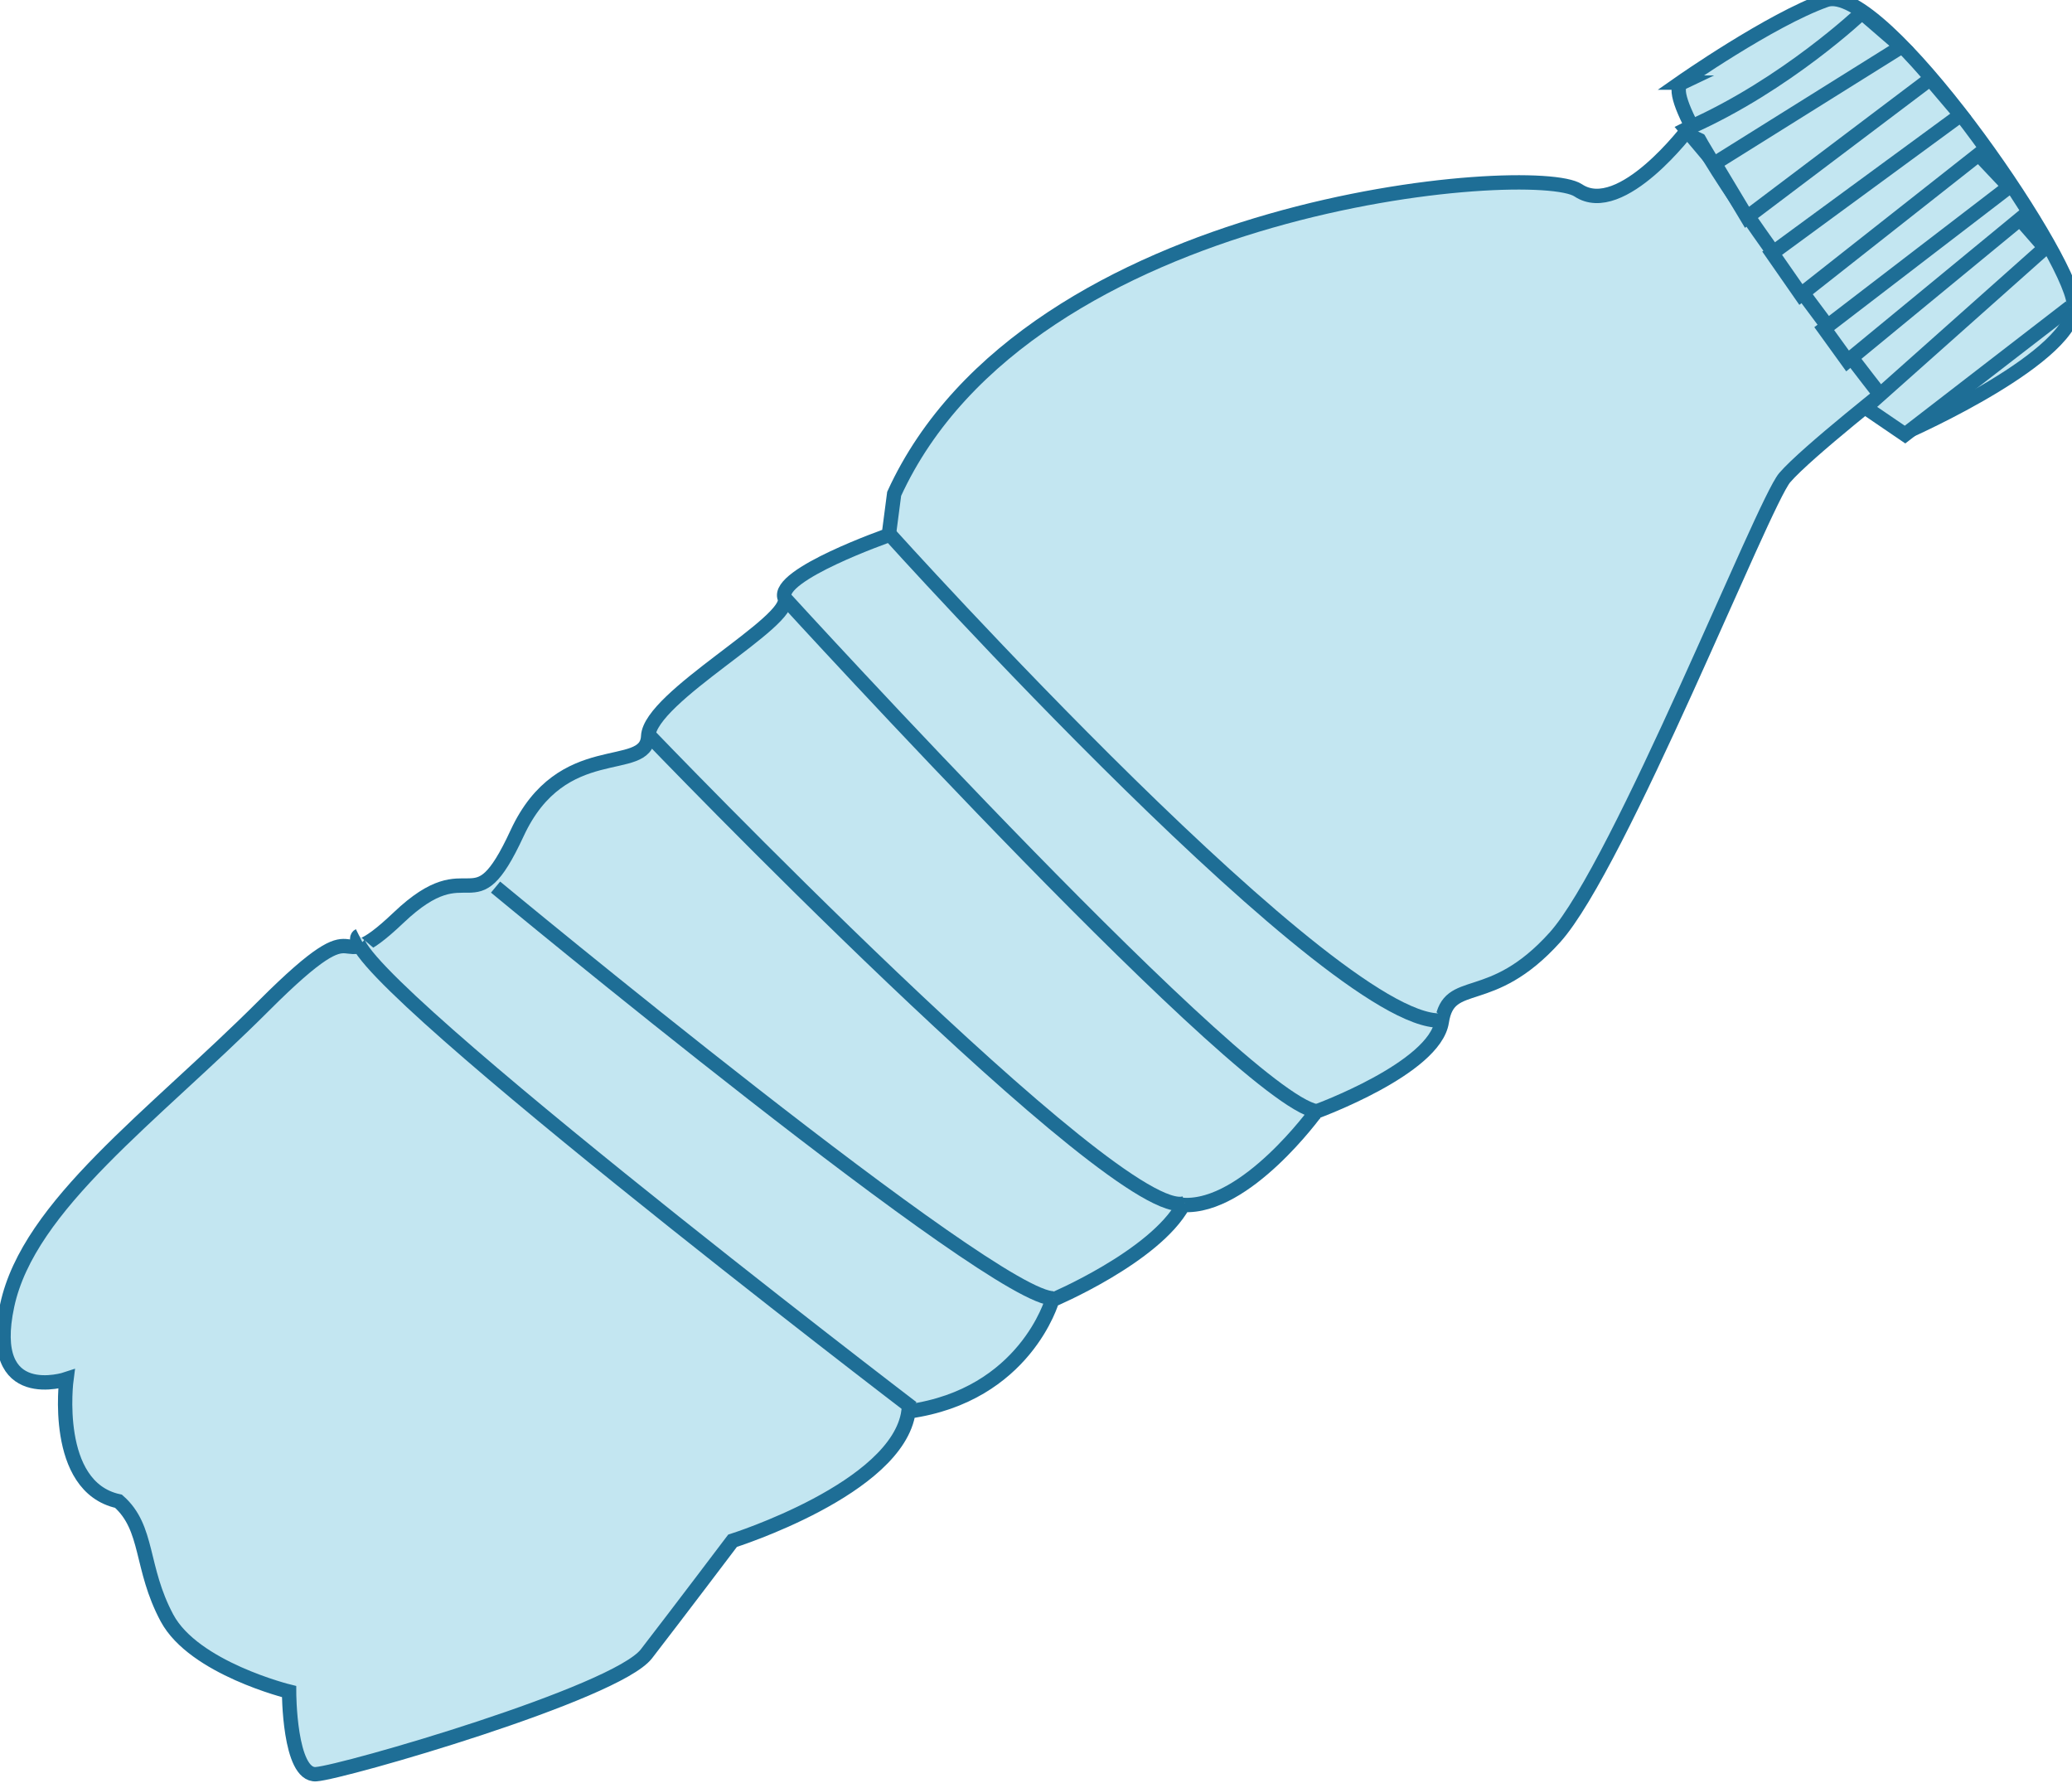 <?xml version="1.0" encoding="UTF-8"?>
<svg xmlns="http://www.w3.org/2000/svg" xmlns:xlink="http://www.w3.org/1999/xlink" version="1.1" viewBox="0 0 115.4 99.3">
  <!-- Generator: Adobe Illustrator 29.0.0, SVG Export Plug-In . SVG Version: 2.1.0 Build 186)  -->
  <defs>
    <style>
      .st0 {
        fill: #1e6e96;
      }

      .st1 {
        stroke: #1e6e96;
        stroke-miterlimit: 10;
        stroke-width: .8px;
      }

      .st1, .st2 {
        fill: #c3e6f1;
      }

      .st3 {
        fill: url(#linear-gradient1);
      }

      .st4 {
        fill: #0676cc;
      }

      .st5 {
        fill: #43a6cd;
      }

      .st6 {
        fill: #89c4db;
      }

      .st7 {
        fill: url(#linear-gradient);
      }

      .st8 {
        fill: #2a81ac;
      }

      .st9 {
        fill: #40a3e7;
      }

      .st10 {
        fill: #b6d0e1;
      }

      .st11 {
        fill: #5fb8f7;
      }

      .st12 {
        fill: #77caf4;
      }

      .st13 {
        fill: #2e91dc;
      }

      .st14 {
        fill: #034d80;
      }

      .st15 {
        fill: #a3d9eb;
      }

      .st16 {
        fill: #075ead;
      }

      .st17 {
        fill: #6ab4d2;
      }

      .st18 {
        fill: #edf7fa;
      }

      .st19 {
        display: none;
      }

      .st20 {
        fill: #4293b9;
      }
    </style>
    <linearGradient id="linear-gradient" x1="35" y1="38.9" x2="31.1" y2="28.9" gradientTransform="translate(0 102) scale(1 -1)" gradientUnits="userSpaceOnUse">
      <stop offset="0" stop-color="#a6d7e8"/>
      <stop offset="1" stop-color="#75bad8"/>
    </linearGradient>
    <linearGradient id="linear-gradient1" x1="37.8" y1="49.2" x2="38.6" y2="34" gradientTransform="translate(0 102) scale(1 -1)" gradientUnits="userSpaceOnUse">
      <stop offset="0" stop-color="#c8e7f1"/>
      <stop offset="1" stop-color="#8dcce4"/>
    </linearGradient>
  </defs>
  <g id="Layer_1" class="st19">
    <g id="Generative_Object">
      <path class="st20" d="M32.8,80.1c.9.8,2,1.4,2.9,2.1-.7.6-1-.4-1.7-.4-.8.4,4.6,2.5,4.9,2.7.3.2.2.6.2.6-.2,0-.3.3-.4.4-.3.3-.7.6-1,.9,0-.5-1.2-.2-1.2-.2-1.4.5-2.8,2-4.5,2.1-1.6-.7-7.1-3.7-7.9-5-.2-.3,0-.5.2-.6,1.8-.4,1.9-.1,2.3-2.2,1.5,2.3,3.2.1,5.3.2v-.6c.4,0,.7.9,1,0h0Z"/>
      <path class="st5" d="M95.5,19.6l4,6.9c-.2.5-.4,0-.6.4-.4.8-.5,2.2-1,3,0-.2-1.6-3.2-1.8-3.3-1.1-.8.8,3,.9,3.2,0,0-.4.7-.4.9s.5.2.4.4c0,0-.6,1.3-.7,1.5-.2.4-.5.8-.7,1.2,0,0-.6.5-.7.7-.8,1.4-1.1,3.8-2.5,4.5.6-1.3,2.3-6.2,2.1-7.4-.1-.8-1.7-1.5-2.2-.8-.3,0-.5.2-.4-.2.2-.9,2-3.6,2.4-4.7,0-.2.5-2,.4-2.1,0-.1-1.2-1.6-1.3-1.8.7-.8,1.3-1.7,2-2.5h.4c0,.1,0,.1,0,.1Z"/>
      <path class="st0" d="M5,65.8c-1.2,1.3-4.3,5.3-4.6,6.9-.4,2.4,1.9,2.8,3.3,4.1.5,0,.7-3.1,1.8-3-.3,1-.9,2.1-1,3.2-1.2,7.8,4.4,7.4,10,7.5.5,0,4,.2,4.1.4,0,.8-.5,6.9-.7,7.2-.4.6-2.3,0-2.9.4,0,0,0-.3,0-.3.3,0,.9,0,1,0,.2-.1-.1-.3,0-.4,0-.2.3-.4,0-.6-.4.2-1.5.4-2.1.4-.5,0-.9,0-1.3,0,.8-.4,2.1-.3,2.8-.6,1.5-.5.7-.7,1-1.9.4-1.4,1-2.8,1.2-4.3-.5.5-1.8,1.3-2.5,1.5-.6.2-1.8-.2-1.6.4-.4-.3-1.2-.3-1.6-.4-.6-.2-1.5-.3-2.1-.6-.6-.2-.9-.9-1.6-.5.3.5.5,1.3.6,1.9,0,.2-.3.6-.3.6.1.7.9.5.4,1.3.3,0,1.1-1,1.3-.4,0,1.1.3,2.1.6,3.2,0,.3-.3.1.1.7.5.7,1.9.6,2.8.6.1.6,1.9,1.4,2.2,1.1l-.2,1.7c-.9-1.8-3.6-2-5-2.9-1.9-1.4-2.8-6.7-4.1-8.6-.7-1.1-2.2-1.5-2.8-3.4-.3-.9-.2-2.6-.4-3.2-.5-1.2-3.6-1.6-3.7-4.6,0-.2.5-2.7.6-2.8.2-.2.3.5.6,0,1.1-1.8,1.7-2.9,3.1-4.6,0,0,.7.2.7.2Z"/>
      <path class="st2" d="M70.5,49.6c1.3,1.5,2.1,2.3,3.7,3.5,1,.8,2.1,1.8,3.2,2.4-.7,0,1,1,1.1,1s1.6-.3,1.2.6c-.6-.3-1.4-.2-2-.4-.2,0-2.5-1.6-2.1-.7,0,0,.6.3.7.4,0,.2-.3.3-.4.4-2.5-.8-5.3-1.4-7.7-2.5-.7-.3-3.2-2.2-3.4-2.2-.3,0-.8.7-1,.9-.7-.9-2.8-1.9-2.4-3.2.4.3,3.1,2.2,3.3,2.2,1.2-.9,2.3-2.2,3.8-2.7.7-.2,1.3.4,1.3-.3.2.2.4.4.6.6h0Z"/>
      <path class="st6" d="M44.8,36.8c0,.2-.7,1.2-.7,1.3,0,.4.1.7.2,1-1.4.4-.9,1.8-.7,2.9-.3-.9-.6-2-.7-2.9,1.5.2,1.3-4.8.2-3.2-2.1-.3-4,1.8-5.5,3.2l4.8-2.9c.1,1.4.3,2.8.4,4.1-1.7.5-3.1,2-4.6,3.2-.2.2-.6.3-.9.6.1-.5.1-3.6-.4-3.5,0,0-.2.6-.7.7-1.2.4-1.8,0-3.2,1-.6-.4-2.6,1.7-2.6,2,0,.2.4,1.9.3,2.5,0,0-.4.8-.4,1.8,0,.3,0,.6,0,.9-.3.3-.8.2-1,.4,0-.7-.2-3.3-.1-3.8.2-1,2.3-3.6,3.3-4.2,1.2-.8,3.5-.9,4-1.2.2,0,1-2,1.2-2.4,1.8-2.3,3.3-2,5.1-3.2.5-.3.8-1.5,1.2-2.1l.2,3.6.4-2.3.5,2.2h0Z"/>
      <path class="st20" d="M100,15.6s0,.2,0,.3c-.4,0-1.8.9-1.8,1.2s2.9,5.1,3.4,5.8c-1.1,1-1.4,2.3-2.1,3.5l-4-6.9.2-.7c1.1.5,1.2,1.3,2,2.2.6-.8-1.3-2.1-1.1-2.9,0-.3,1.5-.9,1.5-1.3,0-.4-2-2.8-2.4-3.3-.6-.9-1.1-2.2-2.1-2.9.3-.2,1.4-1.4,1.7-1.3,1.7,2,3.2,4.1,4.6,6.3h0Z"/>
      <path class="st5" d="M89.9,42.7c-1.1,1.8-2.4,4.2-3.7,5.9-.4.5-.8,1-1.3,1.5-.8.7-2.7,1.9-3.1,2.7-.6,1.4,0,1.4,1.2,1.5-.4.3-1,.9-1.3,1.3,0,.1-.1.1-.2.2-1.2-.7-2.6-1.1-3.8-1.8,0,0-.2-.4-.2-.4-.2-.1-1,0-1.2-.3-.2-.3.2-.4.2-.4.2,0,.4,0,.6.2.6.2,1.4,0,2-.2,2.2-.8,7.2-9,8.5-11.3l2.4,1.2h0Z"/>
      <path class="st2" d="M81,12.4c-6.7,1.3-11,1.8-17.1,5.2-2.8,1.2-4.8,2.5-7.2,4.4,0,0,0,0-.3.1-1.1.9-2.1,1.8-3.1,2.8-.5.4-3.2,2.6-3.2,3,0,0,.3,1.3.3,1.5,0,.3-.5,0-.4.3,0,.1.3,0,.3.1,0,.6-.1,1.4.2,2l-.7.9c-.1-.9-.2-1.3-.2-2.2,0-.2,0-.5,0-.7.2-2,.2-1.8,1.3-3.5,8.7-8.9,19.8-14.3,32.4-14.5-.6.7-1.4.5-2.2.7h0Z"/>
      <path class="st17" d="M62.3,53.6c1.7,1.7,3.2,3.3,5.1,4.7-.7.8-.7,0-1.3.2,1.5,1.1,3.7,2.7,5.5,3.2,0,0,1.8.2,1.8.2-1.5,2.3-3.2,3.5-5.7,4.7-.4.2-1.4.3-1.8.4-.5.3-2,2.7-2.9,3.4-.7.6-1.5.9-2.3,1.3l-.3-.2c1.2-.3,4.1-2.9,4.3-4.1.1-.9-.7-.3-1.3-.9.3,0,.5-.2.7-.4,1.4.5,2.8.6,4.1-.3.4-.3,0-.4,0-.4,1.2-.8,2.4-1.5,3.2-2.8,0-.1-1.9-.8-2.2-1-.3-.1-.7-.7-.9-.2-.4-.3-1-.3-1-.3-.7-.5-2.7-2.8-3.2-3.1l1-.4c-.9-1-2-1.8-2.9-2.7-.2-.2-.3-.4-.4-.6.5-.6.2-.7,0-1.3.2.2.4.3.6.4h0Z"/>
      <path class="st6" d="M37.8,89.8c-.5.6-1.1,1-1.6,1.6-.1.1.4.3,0,.7-2.1,1.8-9.8,4.8-12.6,5.6v-.7c2.6-1,5-2.3,7.4-3.7.2-.1,2.2-1,2.1-1.2-.8-.3-1.9-.5-.7-1.2,1.4.5,2,1,3.1-.4,0,0-1.1-.4-1.3-.5l.4-.4c.3,0,1.4.5,1.5.4.2,0,.8-.7,1.1-.9,1.2-.8,2.1-1.9,3.2-2.8,0,0,.3.3.3.4,0,.3-2.4,2.9-2.8,3.3h0Z"/>
      <path class="st6" d="M49,68c1.5,1.1,3.7,2.7,5.4,3.4,1.5.6,3.9.3,4,1.9-.8,1.1-.8,1.5-2.1,2.7-1.4.5-2.3,1.4-3.8,1.6l-1.2-.4c.9.1,1.3,0,2-.3,1.9-.7,2.9-2.1,4.1-3.6-.7-.1-1.4-.3-2.1-.5.3-1-2-1.2-2.9-1.6s-3.9-2.5-4.3-2.7c-.1,0-.4,0-.5,0l1.8,1.7c-.3-.2-.7-.3-.7-.3-.4-.3-1.4-1.3-1.8-1.7-.1-.1.3-.3.2-.4-.4-.4-1.3-1.2-1.9-1.4-.5-1.2-2.1-2.4-2.9-3.6,0,0,.4,0,.2-.2-.4-.5-1.5-1.6-1.7-2-.3-.4-.7-1.5-1-2.1l.4-.2c2.2,3.8,5.4,7.1,8.8,9.7Z"/>
      <path class="st17" d="M20,84.9v.3c-.1,0-.6-.4-.7-.2.7,1.1-.6,4.3-.4,4.9.5,1.4.4-1.1.4-1.2,0-.1.2,0,.3-.2l.6-.3c-.2.6-.4,1.3-.4,1.9,0,0-.4.3,0,.6.1.1,4.4-1,2.9,0-.6.4-3.9-.2-3.1,1.2,1-.2,2.5-1.1,2.4.4-.7.1-2.6,0-2.8.7v5.6c.6.4,1.1-.2,1.5-.2.2,0,.4,0,.6,0-.5.3-.2.3,0,.7-1,.1-1.7.6-2.2-.5-.7-1.6-.1-4.3-.2-6-.8,1.3-.1,3.2-.4,4.7-.1,0,0-1.2-.5,0v-4.5c-.4-.2-3.2.3-3.8.3-.9,0-2.3,0-2.8-.6,1.1.1,2.8.2,3.8,0,.7-.3,2.5.2,2.9-.4.2-.3.7-6.4.7-7.2,0-.2-3.6-.4-4.1-.4v-.2c2.3.2,3.2-.4,5.4.6h0Z"/>
      <path class="st8" d="M33.3,78.8c.6.5,1.3.9,1.9,1.3,1.8,1.2,3.6,2.4,5.6,3.2,2.2,1,2.8,1.6,5.3.7.7-.2,1.2-.8,1.9-.9-.8.6-2.8,1.9-3.7,2.1h-.9c-1,0-2.7-1.1-3.7-.7,3.1.8,1.2,1.3-.6.5,0,0,0-.4-.2-.6-.3-.1-5.6-2.3-4.9-2.7.7,0,1,.9,1.7.4-1-.7-2-1.4-2.9-2.1-.3-.2-.6-.5-.9-.7-.1-.6.3-.7.7-1,.2.2.4.3.6.4h0Z"/>
      <path class="st18" d="M21.2,99.1c-.2-.4-.5-.4,0-.7.7-.2,1.6-.5,2.4-.7,2.8-.8,10.5-3.8,12.6-5.6.5-.4,0-.6,0-.7.5-.5,1.1-1,1.6-1.6l.5.6c1-.8,1.8-1.8,2.7-2.7-4,5.7-12.8,10.5-19.9,11.3h0Z"/>
      <path class="st2" d="M49.5,29.7c0,.2,0,.5,0,.7-.7.4,0,1.9-.3,2.4,0,0-1,.9-1.2,1.1-.9.9-2.5,1.7-3.2,2.8l-.5-2.2-.4,2.3-.2-3.6c.2-.2.4-.5.6-.7,0,0-.3.8-.2.9,1.5-1.5,3.3-3,5.4-3.7h0Z"/>
      <path class="st20" d="M94.7,7.2c1.9,2.7,4.1,4.9,5.9,7.9.1.2.3.3.3.6,0,0-.3-.3-.4-.3-.2,0-.3.2-.5.1-1.4-2.2-3-4.3-4.6-6.3-.2,0-1.4,1.1-1.7,1.3-.4.2-1.1.5-1.6.7-.2.1-.6.3-.6.3,0,0-1.1.3-1.2.3-.4,0-3.2,0-2.9-.4,1.4-.1,3.2,0,4.2-1.2-1,.5-2.7,1.2-3.6.3,3.1-.1,3.6-.5,5.9-2.7,0,0-.2-.2-.2-.2,0,0,.9-.3,1-.4h0Z"/>
      <path class="st5" d="M96.7,33.4c.2.7-.8,2.8-1.2,3.7-1.5,3.8-3.9,8.4-6.5,11.6-.6,0-.6-.6-.6-1.1,3-4.2,5.6-8.8,7.1-13.8.2-.4.5-.8.7-1.2.1.2.4.5.4.7h0Z"/>
      <path class="st0" d="M100,15.9c1.2,1.9,2.2,3.9,3.4,5.7.2.4.4,0,.6.3,0,.4-1.8,1-2.2,1.4,0-.3-.1-.3-.2-.3-.4-.7-3.4-5.5-3.4-5.8s1.3-1.3,1.8-1.3Z"/>
      <path class="st18" d="M79.8,57.1c0,0,.2,0,.2.2-2.3,1.9-4.2,4.9-7.9,3.7-.6-.2-1.6-1-2.1-1.3-.2-.7,1.4.4,1.6.4.2,0,.7.3.8.3.4,0,5.3-2.9,5.2-3.3-.4-.2-.8-.4-1.2-.7-.2,0-.7-.3-.7-.4-.4-.9,2,.6,2.1.7.6.2,1.4.2,2,.4Z"/>
      <path class="st2" d="M28.4,49.2c0,.5,0,.9-.4,1.3-.3.3-2.7,1.7-3.3,2.1,0-1.8-1-3.4-1.4-.7-.4-.5,0-1.5,0-1.5,0-.1-.3,0-.3,0l5.4-3.1c.2.1,0,1.8,0,2.1h0Z"/>
      <path class="st0" d="M100.8,15.7c.5.4,3.1,4.7,3.5,5.4.2.4,1,1.7.9,2.1-.2.9-1.1-.5-1.7-.5-.4,0-2.6,1.9-2.9,2.3-.8,1.2-1.5,4.7-2.2,6.3,0,.2-.6,2.2-.8,2.1l2.3-7.6c.6-.8,1.1-2.1,1.8-2.7.4-.4,2.2-1,2.2-1.4-.2-.4-.4,0-.6-.3-1.2-1.8-2.2-3.8-3.4-5.7,0,0,0-.2,0-.3.2,0,.3-.2.5-.1,0,0,.3.2.4.3h0Z"/>
      <path class="st2" d="M81.7,55.6c.3-.4.9-1,1.3-1.3,2.2-2,4-3.1,6-5.6,2.6-3.2,4.9-7.8,6.5-11.6.6-.2.3.7.3.8-.2.8-1.1,2.6-1.5,3.4-2.7,6-6.8,11.2-12.7,14.4h0Z"/>
      <path class="st20" d="M55.8,70.7c1.6.6,3,1.4,4.7.9l.3.2c-1.2.7-1.4.4-2.4,1.6-.2-1.6-2.6-1.3-4-1.9-1.7-.7-3.9-2.3-5.4-3.4l.4-.7c1.9,1.3,4.2,2.6,6.3,3.4h0Z"/>
      <path class="st6" d="M23.1,50.2s.3,0,.3,0c0,0-.5,1.1,0,1.5.4-2.6,1.4-1.1,1.4.7-.6.4-1.3,1.4-2.2,1,.1-.4.4-3.5-.3-2.6-.2.3,0,.6-.1.9s-.3-.3-.4.2c-.9-.5-4,.7-4.8,1.3-1,.8-.3.9-.4,1-.3.7-.4.4-.6,1.4-.3,1.2.3,1.8-1.3,2.4v-.3c1.1,0,1.5-3,.7-3.4.7-.9,1.8-1.6,2.9-2.1.7-.3,3.1-.7,3.4-.9.4-.3,1.9-3.4,3.1-3.7.8,0-1.7,1.8-1.7,2,0,.4.1.3.1.4h0Z"/>
      <path class="st20" d="M73.5,61.8c0,0-1.8-.1-1.8-.2-1.8-.4-4-2.1-5.5-3.2.7-.2.6.6,1.3-.2.8.5,1.7.9,2.5,1.3.6.3,1.5,1.1,2.1,1.3,3.6,1.2,5.5-1.8,7.9-3.7.2-.1.4-.2.5-.4-.6,2.2-4.8,4.7-7,5h0Z"/>
      <path class="st20" d="M77.4,54.2c1.3.8,2.4,1.7,4,1.9l-.2.7c.1,0,1.3-1.2,1.6-.7-2.1,1.7-1.5.5-2.6,0-.6-.2-1.7-.2-2.7-.7-1.1-.6-2.2-1.6-3.2-2.4.6.2.5,0,1-.3.8.6,1.4.9,2.2,1.3h0Z"/>
      <path class="st20" d="M40.3,86.1c-1.1.9-2.1,2-3.2,2.8l-1.3-.5c.7-.6,1.3-1.3,1.9-2,.3-.3.7-.6,1-.9.6.3,1.1,0,1.6.6Z"/>
      <path class="st20" d="M97.9,29.9c.2,1-.5,2.9-1.2,3.5,0-.3-.3-.5-.4-.7.1-.2.7-1.5.7-1.5,0-.3-.4-.3-.4-.4s.4-.8.4-.9c0-.2-2-4-.9-3.2.2.1,1.7,3.1,1.8,3.3h0Z"/>
      <path class="st18" d="M30.5,53.9c-.5,0-.9.5-1.3.3-.2-1.2,0-2.8-.3-4,.2,0,.1-.1.1-.2.2-.2.7-.2,1-.4,0,1.4.2,2.9.4,4.3h0Z"/>
      <path class="st18" d="M14.7,55.9c0,.3-.1.7-.1.9-.4-.2.1-.4-.4-.3-1,.2-3.9,2.8-4.8,3.7-.6.6-1.3,1.2-1.9,1.8-.6,0-.3-.2,0-.4,1.8-2.2,4.8-4.4,7.3-5.6h0Z"/>
      <path class="st5" d="M9.9,60.9c-.9,1-2,1.8-2.9,2.8l-.4-.4c.3-.4.7-.9,1-1.3.6-.6,1.3-1.2,1.9-1.8-.1.8-.5,1.2.4.7h0Z"/>
      <path class="st5" d="M14.6,57.8v-.2c0-.3,0-.6,0-.9,0-.2.1-.6.1-.9.1-.7.2-1,.6-1.5.8.4.4,3.3-.7,3.4h0Z"/>
      <path class="st20" d="M6.9,63.7c-.6.6-1.4,1.4-1.9,2.1l-.7-.2c.7-.9,1.5-1.6,2.2-2.4l.4.4h0Z"/>
      <path class="st18" d="M77.7,54c1.2.7,2.6,1.1,3.8,1.8,0,0-.1.2-.2.3-1.5-.2-2.7-1.2-4-1.9l.3-.2Z"/>
      <path class="st20" d="M5.3,63.4c.4-.6.8-1,1.4-1.5,0,.4-.7,1.2-1,1.4-.3.3-.4,0-.4,0Z"/>
      <path class="st20" d="M5.3,63.4c0,0-.2.7-.5.9-.2-.3.3-.7.5-.9Z"/>
      <path class="st18" d="M41.1,87.7c0,0,.2-.5.4-.4l-.2.5s-.2-.2-.2-.1Z"/>
      <path class="st6" d="M92.2,30.8c-.1.2-1.2,3.7-1.5,4.3-.9,2.1-2,4.4-3.1,6.4-1.2,2.3-6.3,10.5-8.5,11.3-.6.2-1.4.3-2,.2-.3-.9-2.9-2.5-3.1-3-.3-.9,3.8-5.8,4.6-6.6l-1.6-1.1c.2-.3.5-1.2.7-1.5,4.2-4.9,8.4-9.3,12.1-14.7,1.2-1.3,2.2-2.8,3.4-4.1.2.3,1.3,1.7,1.3,1.8,0,.1-.4,1.8-.4,2.1-.3,1.1-2.2,3.8-2.4,4.7,0,.5.1.1.4.2h0Z"/>
      <path class="st2" d="M69.9,45l1.6,2.4c-.9.2-1.6-1.5-2-1.6-.5-.2-.6.3-.6.3-.2,0-.3-1-1.5-.2-.2.4,2,2.5,2.3,2.8,0,0,.1.3.2.3,0,.7-.6,0-1.3.3,0-1.2-3.2-2.9-1.3-3.5-1.8-2.4-3.7-4.8-5.3-7.4-1.2-1.8-2.1-4-3.2-5.7-.8-2.1-1.5-4.3-2.1-6.5,0-.3-.2-.6-.3-.9l.6-.4c1.2,4.5,4.5,10.8,7.1,14.6.5.7,4,5.6,4.3,5.7s1.2-.2,1.6-.3h0Z"/>
      <path class="st6" d="M92,11.3l2.1,3.4c.3.1,1.5-.7,1.6-1.2.3.5,2.3,2.9,2.4,3.3,0,.5-1.4,1-1.5,1.3-.2.8,1.7,2.1,1.1,2.9-.8-.9-.9-1.7-2-2.2-.2-.1-.3.2-.5.1-.3,0-1.6-2.5-2.1-2.8,0-.1,0-.4,0-.4.2,0,.7-.4.7-.5,0-.2-2.4-3-2.4-3.6,0,0,.3-.2.6-.3h0Z"/>
      <path class="st6" d="M81,12.4l.9,1.4c-3.6,1.1-7.6.8-11.4,1.6-2.2.5-4.5,1.3-6.5,2.2,6.1-3.3,10.4-3.9,17.1-5.1h0Z"/>
      <path class="st6" d="M93,16.2c.5.2,1.9,2.7,2.1,2.8.2,0,.3-.2.5-.1l-.2.7h-.4c-.7.7-1.3,1.6-2,2.4-1.2,1.4-2.2,2.8-3.4,4.1,0,0,0-.6.3-1,.4-.6,2.9-3.5,2.9-3.7,0-.5-2.2-3.8-2.2-4,0-.1,1.8-1.4,2.2-1.2h0Z"/>
      <path class="st2" d="M77.7,40.8c-.2.3-.5,1.2-.7,1.5-.9,1.1-4.3,4.8-5.4,5.2l-1.6-2.4c2.6-.7,5.4-3,7.8-4.3h0Z"/>
      <path class="st6" d="M57,25l-.6.4c-.2-.7-.2-1.5-.5-2.2l.2,2.3c-.1.2-.3.4-.4.7l-.5-2.4c-.1,0-1.6.9-1.8,1,1-1,2-1.9,3.1-2.8.8.8.3,1.8.6,2.9h0Z"/>
      <path class="st5" d="M91.4,11.6c0,.6,2.4,3.4,2.4,3.6,0,.1-.6.5-.7.5-.4-.9-2.5-2.6-2.8-3.8,0,0,1.1-.3,1.2-.3h0Z"/>
      <g>
        <path class="st2" d="M90.2,11.9c.3,1.2,2.4,3,2.8,3.8,0,0,0,.3,0,.4-.4-.2-2.2,1.1-2.2,1.2,0,.2,2.3,3.5,2.2,4,0,.2-2.6,3.1-2.9,3.7-.2.4-.3.9-.3,1-3.7,5.4-7.8,9.8-12.1,14.7-2.4,1.2-5.2,3.6-7.8,4.3-.4,0-1.2.4-1.6.3s-3.9-5-4.3-5.7c-2.6-3.9-5.9-10.1-7.1-14.6-.3-1.2.2-2.2-.6-2.9.2-.2.3-.1.3-.1,0,.4.5.1.7,0,2.2-1.6,4.1-3.1,6.5-4.4,2-.9,4.4-1.8,6.5-2.2,3.8-.8,7.8-.4,11.4-1.6l-.9-1.4c.8-.1,1.6,0,2.2-.7-12.6.2-23.7,5.6-32.4,14.5,8.7-13.6,22.4-15.1,37.1-15.6.9.9,2.6.2,3.6-.3-1,1.3-2.8,1.1-4.2,1.2-.2.3,2.6.4,2.9.4h0Z"/>
        <path class="st2" d="M83.7,17.8c.8,0,1.7,2.3,2.1,3.1-5,3.3-10.4,6.1-14.9,10.2-.9.8-5.5,5.9-5.9,6-.5.1-.5-.1-.8-.4-.2-.2-3.5-5.3-3.5-5.6,0-.6,4.2-4,4.9-4.5,3.1-2.1,7.7-4.5,11.2-6,.8-.4,6.6-2.8,6.9-2.8Z"/>
        <path class="st2" d="M85.6,13.2c0,.1.3.2.2.3-.2.2-3.1.7-3.2,1,.4.9.8,2.5,1.9,2.2.2.4-8.5,1.5-9.1,1.4-1.2-.3-.2-1.1.4-1.5.9-.5,5.9-1.6,6.2-1.9.2-.2,0-.6,0-.7.1-.1,3.1-.3,3.5-.7h0Z"/>
        <path class="st6" d="M63.9,17.5c-2.5,1.4-4.3,2.8-6.5,4.4-.2.1-.6.4-.7,0,2.4-1.9,4.4-3.2,7.2-4.4Z"/>
        <polygon class="st2" points="83 10.9 83.9 11 84.1 11.2 83.1 11.3 83 10.9"/>
      </g>
      <path class="st7" d="M29.4,57.7c.3,1,.7,3,1.3,3.8.3.3.1,0,.4,0,0,0,0,.3.1.4,1.8,4,4.4,7.5,7.7,10.4,1,.9,1.9,1.6,2.9,2.4.6.4,1.3.8,1.9,1.2-.7.3-1.7-.6-2.4-1-.8-.5-1.6-1.2-2.6-1.6-.3,0-3.5,2.8-3.8,3.4-.4.3-.8.7-1.2,1-.2-.2-2.5-2.3-2.6-1.7.3.4,2.1,1.5,2.2,1.9,0,.4-.7.3-.3,1-.2-.2-.4-.3-.6-.4-2.6-2.2-5-5-6.6-8-.4-.8-1.6-4.3-1.8-4.4-.2-.2-.5.2-.8,0-.1,0-.4-.9-1-.7-.3-.8-.6-1.5-.7-2.3,0-.1.5,0,.4-.2,0-.5-.2-.9-.3-1.4,0-.3.6,0,1.2-.4.2,1,.3,2.2.8,3.1.3-.5-.4-1.3-.2-1.7.1-.3.5-.2.6-.3,0,0-.5-1.2-.3-1.7.1-.4,4.1-2.1,4.2-2.4.2-.3-.4-.9,0-1.2.6,0,.3,1.4,1.3.9Z"/>
      <path class="st6" d="M22.7,66.1s.4.2.6.7c2.1,5.1,4.4,8.8,8.7,12.6.3.2.6.5.9.7-.3.9-.6,0-1.1,0v.6c-2,0-3.6,2.2-5.1-.2-.4,2.1-.5,1.8-2.3,2.2-.1,0-.8,0-1,0-.2-.5-2.6-2.9-2.1-3.2l2.1.2c-.6-1.2-4.9-7.4-4.9-8.2.1-1.4,1.2,1.5,1.4,1.6,0,0,.6-.6,1-.4-.3-1.2-1.2-1.9-1.8-3l-.2-1.3c.4.2,1.5-.2,1.8,0,.3.2-.3,1.5.4,1.4v-5.7c0,0-.4-.2-.2-.3.1,0,1-.2,1.1,0l.6,2.5.3-.2h0Z"/>
      <path class="st6" d="M17.1,66.4c.3,1,.5,2.1,1.1,2.9.3-.7-1-1.9-.4-2.5.2,1,.7,1.9,1.2,2.8.6,1.1,1.5,1.8,1.8,3-.4-.2-.9.4-1,.4-.2,0-1.3-2.9-1.4-1.6,0,.8,4.2,7.1,4.9,8.2l-2.1-.2c-.5.3,1.9,2.8,2.1,3.2-.2,0-.5.2-.7.3-.1,0-.5-.3-.6-.3-.9-.9-2.3-3.7-3.7-2.9-.9-.9-1.2-.5-2.3-1-2.4-1.2-4.7-2.6-7.1-3.7,1.3-2.6,2.8-5.1,3.5-7.9.3,0,.7-.2,1-.2.2.8.2,2.6,1.1,1.9.3.2,1,3.7,1.2,4.4.6,1.6,2.2,5.1,4,5.3-.6-1.3-1.4-2.6-2.1-3.8-.2-.2-.4.2-.6,0,0,0-.6-1.6-.7-2-1-2.2-1.4-3.8-1.6-6.3.9,0,1.6.2,2.4-.2h0Z"/>
      <path class="st5" d="M30.5,53.9c.3,1.7.8,3.3,1.2,4.9h.4c.2.4.4.9.6,1.4-.5-.3-.3,1.3-.3,1.4.2.4.5.3.7.7,1,2.4,1.8,4,3.5,6,.9,1.1,2.1,2,3,3l.5-.7c-.9-.9-1.8-1.8-2.7-2.8-.2-.2-.8-.8-1.2-1.3-.5-.6-1.3-1.5-1.3-2.3.9,1.3,2.2,3.1,3.2,4.2.2.3,2.1,2.1,2.3,2.1,0,0,0-.2.2-.3,0,1,4.8,4.4,5.7,5l-.9.2c-1-.5-2.1-1.1-3.1-1.8s-2.7-3-3.5-1.5c-3.2-2.9-5.9-6.5-7.7-10.5,0-1-.6-3.1-1-4-.1-.3-.2-.4-.6-.4-.2-1-.4-2.2-.6-3.2.5.2.8-.3,1.3-.3h0Z"/>
      <path class="st20" d="M32.7,78.3c-.4.3-.9.5-.7,1-4.3-3.8-6.6-7.5-8.7-12.6-.2-.4-.6-.6-.6-.7s0-.4-.1-.9c.6-.2.8.7,1,.7.3.1.6-.2.8,0,.2.2,1.4,3.7,1.8,4.4,1.6,3,4,5.8,6.6,8h0Z"/>
      <path class="st2" d="M29.4,57.7c-1,.5-.7-.9-1.2-.9-.4.3.2.9,0,1.2-.1.2-4,1.9-4.2,2.4-1.9-.5-.4-.8-.3-1,.1-.2-.3-1.1-.1-1.5,0-.1,1.9-1.5,2.1-1.7.8-.5,1.9-.4,2.4-1.2,1,.7,1,1.5,1.4,2.7h0Z"/>
      <path class="st2" d="M17.1,66.4c-.8.4-1.5,0-2.4.2-.2-2.6-.3-5.8-.1-8.4,1.7-.6,1-1.1,1.3-2.4.5.7-.4,1.9.8,1.2l.4.4c-.2.3-1.3.3-1.3.4-.4,1.2.9,7.1,1.3,8.6h0Z"/>
      <path class="st2" d="M19,69.6c-.5-.9-1-1.8-1.2-2.8,0-.2-.1-2,0-2.1,1-.3,2-.5,3-.7v5.7c-.5,0,0-1.2-.2-1.4-.2-.2-1.4.2-1.8,0l.2,1.3h0Z"/>
      <path class="st2" d="M23.1,60.9c-.6.5-1.2.1-1.2.4-.1-1-.5-2.2-.6-3.3,0-1.2-.5-3.4,1.2-3.2,0,2.1.2,4.1.6,6.1Z"/>
      <path class="st20" d="M22.5,53.6c-.2.7-.3.9-1.2,1.1-.1-.2.2-2.2.3-2.6.2-.5.3,0,.4-.2s0-.6.1-.9c.7-.9.4,2.2.3,2.6h0Z"/>
      <g>
        <path class="st18" d="M28.9,50.2c.2,1.1.1,2.8.3,4,.2,1.1.3,2.2.6,3.2.3,1.4.9,2.7,1.5,4-.3,0-.1.4-.4,0-.7-.7-1-2.8-1.3-3.8-.4-1.2-.4-2-1.4-2.7-.5.8-1.5.7-2.4,1.2-.2.2-2.1,1.6-2.1,1.7-.1.4.3,1.2.1,1.5,0,.1-1.6.5.3,1-.2.5.3,1.6.3,1.7,0,.1-.5,0-.6.3-.1.4.5,1.2.2,1.7-.5-.9-.6-2.1-.8-3.1-.4-2-.6-4-.6-6.1-1.6-.1-1.2,2-1.2,3.2,0,1.1.5,2.3.6,3.3,0,.5.2.9.3,1.4,0,.1-.5,0-.4.2.1.8.5,1.5.7,2.3.1.4.1.8.1.9l-.3.2-.6-2.5c-.1-.3-1-.1-1.1,0-.2,0,.2.3,0,.3-1,.3-2,.5-3,.7,0,0,0,1.8,0,2.1-.6.6.7,1.8.4,2.5-.5-.9-.8-2-1.1-2.9-.5-1.5-1.8-7.4-1.3-8.6,0-.2,1.1-.1,1.3-.4l-.4-.4c-1.2.7-.3-.5-.8-1.2.2-1,.3-.7.6-1.4,0,0-.6-.1.4-1,.7-.6,3.9-1.9,4.8-1.3-.1.4-.4,2.3-.3,2.6.9-.2,1-.4,1.2-1.1.9.4,1.6-.6,2.2-1,.6-.4,3-1.7,3.3-2.1.4-.4.3-.8.4-1.3,0,.6.4,1,.4,1Z"/>
        <path class="st6" d="M20.6,54.9h-3.7c.3-1.7,2.9-1.8,4.2-2.7.4,0-.3,2.4-.5,2.7Z"/>
        <path class="st6" d="M20.6,54.9c-.6.9-2.6,1-3.5,1.9-.3,0-.3-1.6-.2-1.9,0,0,3.7,0,3.7,0Z"/>
        <path class="st20" d="M31.4,61.8c0-.2-.1-.3-.1-.4-.6-1.3-1.1-2.6-1.5-4,.4,0,.4,0,.6.4.5.9,1,3,1,4h0Z"/>
      </g>
      <path class="st5" d="M24.3,82.7c-.3.1-.4.3-.2.6.8,1.3,6.3,4.3,7.9,5,.8.3,1.6.8,2.5,1l-.4.4c-3.7-1.5-6.4-2.8-9.8-5.2-.5-.3-1.4-1.5-1.7-1.6.2,0,.5-.2.7-.3.3,0,.9,0,1,0h0Z"/>
      <path class="st20" d="M37.7,86.4c-.7.6-1.2,1.4-1.9,2l1.3.5c-.3.2-.9.8-1.1.9-.2,0-1.2-.4-1.5-.4-.9-.2-1.7-.7-2.5-1,1.7,0,3.1-1.5,4.5-2.1,0,0,1.3-.4,1.2.2h0Z"/>
      <path class="st20" d="M92.3,39c-.6,1.3-1.6,2.5-2.4,3.7l-2.4-1.2c1.1-2,2.2-4.3,3.1-6.4.3-.7,1.3-4.2,1.5-4.3.5-.7,2.1,0,2.2.8.2,1.3-1.4,6.1-2.1,7.4h0Z"/>
      <path class="st6" d="M89.1,48.7c-2,2.5-3.8,3.6-6,5.6-1.1-.2-1.8-.2-1.2-1.5.4-.8,2.3-2,3.1-2.7-.3.5.3.4.2.8-.2.7-1.6,1.5-1.7,2.4.9-.5,1.3-1.4,2.1-2.1,0,0,1,0,1.1-.5.3-1.1-1.1.5-1.2-.3.7-1.1.8-.3,1.1-.4.2,0,2.6-3.4,2.6-3.6-.3-1.2-2,2.6-2.8,2.1,1.3-1.6,2.6-4.1,3.7-5.9.7-1.2,1.8-2.4,2.4-3.7,1.4-.7,1.8-3.1,2.5-4.5.1-.2.7-.6.7-.7-1.4,4.9-4,9.5-7.1,13.8,0,.5,0,1,.6,1.1h0Z"/>
      <path class="st18" d="M14.6,57.7v.4c-.1,2.6-.1,5.8.1,8.4.2,2.6.6,4.2,1.6,6.3l-.4-.3-.2.7c-.3-.7-.9-4.3-1.2-4.4-.9.7-.9-1.1-1.1-1.9-.1-.6,0-1.4-.1-2-.4-.6-6.6,4-7.2,4.3-.4.2-.7.4-1.1.3l-.6-1.8c-1.3,1.1-.6,1.3,0,2.4l-.8.5c-.2-.6-.2-1.1-1-.7-.5.2-1.5,2.2-1.6,2.8-.4.2-.2.6-.6-.2.3-1.6,3.4-5.6,4.6-6.9.6-.6,1.3-1.4,1.9-2.1.9-1,2-1.8,2.9-2.8.3-.2,4-2.3,4.2-2.5.4-.3,0-.8.5-.7h0Z"/>
      <path class="st6" d="M6,69.3c1.5,0,1.4,2,3.4,1.2-.6,1-1.3,1.9-1.9,2.9-.8,1.3-1.6,2.5-2.2,3.8-.2.5-.4.9-.5,1.5l-.2-1.8c.2-1.1.7-2.2,1-3.2-1.2,0-1.3,3-1.8,3C2.3,75.5,0,75.1.5,72.7c.4.8.2.4.6.2.6-.4,3.4-2.4,1.6-2.8.7-.4.8.2,1,.7l.8-.5c-.7-1.1-1.4-1.4,0-2.4l.6,1.8c.5,0,.7,0,1.1-.3h0Z"/>
      <path class="st18" d="M5.3,77.3c.7.3,1.1,2.7,1.9,1.9.4.4,1.2.7,1.6,1,.6.7,1.4,2,2.1,2.5,1,.7,3,.8,4.2.9,0,.6-1.4,0-1.7.4.3.3.8.3,1.2.4v.2c-5.6-.1-11.2.3-10-7.5l.2,1.8c0-.5.3-1,.5-1.5h0Z"/>
      <path class="st20" d="M12.1,86.3c0,.6,1.2,1,1.5,1.4.1.2.5,2,.6,2.1.1.1,1.7-.2,1.3,1.2-.7.2-2,.2-2.8.6-.6,0-1.1.2-1.6.2-.3-1-.7-2-.6-3.2-.2-.6-1.1.4-1.3.4.5-.8-.3-.6-.4-1.3,0,0,.3-.4.3-.6,0-.6-.3-1.4-.6-1.9.6-.4,1,.3,1.6.5.6.2,1.5.3,2.1.6h0Z"/>
      <path class="st20" d="M16.5,89.1l-2.8-2.4c-.2-.6,1-.3,1.6-.4.7-.2,2-.9,2.5-1.5-.2,1.5-.8,2.8-1.2,4.3Z"/>
      <path class="st17" d="M13.7,86.7l2.8,2.4c-.4,1.2.4,1.4-1,1.9.3-1.4-1.2-1.1-1.3-1.2,0,0-.5-1.8-.6-2.1-.2-.4-1.4-.8-1.5-1.4.4.1,1.2.2,1.6.4h0Z"/>
      <path class="st8" d="M12.7,91.6c.4,0,.8,0,1.3,0,0,.8,1.6-.1,2.1.2,0,0,.3.3,0,.4-.2,0-.8,0-1,0-.1,0,0,.3,0,.3-1.1.2-2.7.1-3.8,0-.5-.6,0-.5-.1-.7.6,0,1.1-.1,1.6-.2h0Z"/>
      <path class="st20" d="M16,91.7c-.4-.3-2.1.7-2.1-.2.6,0,1.7-.2,2.1-.4.2.2,0,.4,0,.6Z"/>
      <path class="st2" d="M58.7,32.8c1.2,1.7,2.1,3.9,3.2,5.7,1.7,2.5,3.5,5,5.3,7.4-1.9.6,1.3,2.3,1.3,3.5-1.5.4-2.5,1.8-3.8,2.7-.2,0-2.9-1.9-3.3-2.2-.2-.1-.7-1-1-.9,0,0-.6.8-.5,1.1,0,.2,2.3,2.6,2.7,2.9l-.4.7c-.2-.2-.4-.3-.6-.4-4.3-4.5-7.8-9.9-10.5-15.5.4-.2.6-.7,1-.7.1.3,0,.9.5,1,.3-.4-.4-1.2-.4-1.4,0-.6,4.9-3.7,5-4,.1-.4-.7-1,0-1.7.2,0,.5,1.2.5,1.3.2.3.4,0,.9.7h0Z"/>
      <path class="st6" d="M76,56.8c-1.4,1.2-3.1,1.9-4.4,3.2-.2,0-1.8-1.2-1.6-.4-.8-.4-1.8-.8-2.5-1.3-2-1.4-3.5-3-5.2-4.7l.4-.7c.6.6,1.2,1.6,1.6.7-.2-.2-.3-.3-.4-.5.2-.2.7-.9,1-.9.2,0,2.7,1.9,3.4,2.2,2.4,1.1,5.2,1.8,7.7,2.5h0Z"/>
      <path class="st6" d="M76.6,52.8s-.5.1-.2.4c.2.3,1,.2,1.2.3s.2.4.2.4l-.3.2c-.8-.5-1.4-.7-2.2-1.3-.7-.6-3.5-3.6-3.8-3.7,0,0-1,.2-1,.4-.2-.2-.4-.4-.6-.6,0,0-.1-.3-.2-.3.2-.5,1.1-1.2,1.6-1,.3.1,5,4.9,5.2,5.2h0Z"/>
      <path class="st2" d="M71.6,60.1c1.3-1.3,3-2,4.4-3.2.2-.1.4-.2.4-.4.4.2.8.4,1.2.7.1.4-4.8,3.3-5.2,3.3-.1,0-.6-.2-.8-.3Z"/>
      <path class="st17" d="M75.2,52.8c-.5.4-.4.5-1,.3-1.6-1.2-2.3-2.1-3.7-3.5,0-.3.9-.5,1-.4.3,0,3,3.1,3.8,3.7Z"/>
      <path class="st2" d="M61.5,49.8c-.4,1.4,1.7,2.3,2.4,3.2.1.2.3.4.4.5-.4.9-1-.1-1.6-.7-.3-.3-2.6-2.7-2.7-2.9,0-.3.5-1.1.5-1.1.3,0,.8.7,1,.9h0Z"/>
      <path class="st2" d="M42.8,35.9c-.4.6-.2,2.3-.2,3.2.1,1,.4,2,.7,2.9.2.8.5,1.9.9,2.7.2,1.7,2,5.2,2.9,6.8l-1.2-1.3c-.4.3,0,.8,0,1.1.2.5,3.2,4.5,3.5,4.6.4.2.2,0,.5-.2.5.7,1.2,1.4,1.8,2.1.9,1,1.8,2,2.7,3-1.1-.4-1.8-1.2-2.6-2-.5,0,.2.2,0,.7,0,0-.7.5-.9.5-4.2-1.5-5.7-2.7-9.1-5.5-.7-.5-1.4-1.1-2-1.8-.3.6.5.9-.2,1.3-.3,0-.3-1.1-.4-1.3,0-1-.5-2.3-.7-3.3,0-.2-.2-1-.6-.7-.2-.8-.8-3.7-.6-4.2,0,0,.5,0,1-.4.6-.4,4.2-2.8,4.3-3.2s-.1-.7-.2-.8c0-1.4-.2-2.8-.4-4.1l-4.8,2.9c1.4-1.4,3.3-3.5,5.5-3.2h0Z"/>
      <path class="st18" d="M49.5,30.5c0,.9,0,1.3.2,2.2.2,1.7.8,3.5,1.3,5.2,1.1,3,2.8,6.3,4.6,9-.5-.2-.6.4-.7.4-.2,0-2.3-3.4-2.7-3.9s-2-4.2-2.3-4.1c-.3.5-.7.9-1.1,1.3-.6.7-2.5,3-2.7,3.8-.2,1.3,1.2,2.5,1,3.8-.7-.7-2.2-5.6-2.5-6.8-.2-.7-.4-1.3-.4-2.1,0-.3-.2-.6-.2-1,.5-.3.3.7.5.7.2,0,3.1-2.5,3.2-2.7.4-.6.3-1.4.3-2.1.2-.2,1.2-1,1.2-1.1.2-.6-.4-2,.3-2.4h0Z"/>
      <path class="st18" d="M36.1,41.4c-.1,1.2,0,2.3,0,3.5.1,1.7.3,3.1.7,4.9.3,1.3.7,2.4,1.2,3.7.6,1.7,1.3,3.3,2.2,4.9l-.4.2c-.8-1.5-1.5-3.2-2.2-4.7,0-.2-.2-.7-.3-.9-.3-.8-.5-2.5-1.5-2.4-.2,0-4.3,2.3-4.3,2.6,0,.1.5,1.8.4,2.1,0,0-.6.5-.6.9s.7,2.2.9,2.7h-.4c-.4-1.5-.9-3.2-1.2-4.9-.2-1.3-.4-2.9-.4-4.3s0-.6,0-.9c.5.4.5,0,.8,0,.1,0,0,.4.1.4.2,0,4-2.5,4.1-2.7.5-.5.3-.7.4-1.3,0-.3.2-3.5,0-3.5-1.6.6-3,1.2-4.2,2.5.2-.7.7-1.2,1.5-1.8,1.4-1,2-.6,3.2-1Z"/>
      <path class="st2" d="M38,43.6c.5,0,.5.4.4.7-.5.3-1,.3-1,.4-.2.5.4,3.5.6,4.2.2.8.5,1.7.7,2.5-1.8.8-.9-.9-1.9-1.6-.4-1.7-.6-3.2-.7-4.9.4,0,.7-.5,1-.7s.7-.4.9-.6Z"/>
      <path class="st2" d="M32.8,42.4c-.8.5-1.2,1.1-1.5,1.8-.5,1.4-.5,2.9-.4,4.4l4.5-3.4c0,.6.1.8-.4,1.3-.2.2-3.9,2.7-4.1,2.7-.1,0,0-.4-.1-.4-.3,0-.3.4-.8,0,0-1.1.4-1.7.4-1.8,0-.6-.3-2.3-.3-2.5,0-.3,2.1-2.3,2.6-2Z"/>
      <path class="st2" d="M48,34c0,.7,0,1.5-.3,2.1,0,.2-3,2.8-3.2,2.7-.2,0,0-1.1-.5-.7,0-.1.6-1.2.7-1.3.8-1.1,2.3-1.9,3.2-2.8h0Z"/>
      <path class="st2" d="M38.4,44.3c0-.4,0-.8-.4-.7,1.5-1.2,2.9-2.7,4.6-3.2,0,.1.3.5.2.8s-3.7,2.8-4.3,3.2Z"/>
      <path class="st20" d="M37.1,44.2c-.3.2-.6.7-1,.7,0-1.2-.1-2.3,0-3.5.5-.2.6-.7.7-.7.5,0,.5,3,.4,3.5Z"/>
      <path class="st5" d="M42.7,39.2c-.1-.9-.3-2.6.2-3.2,1.1-1.6,1.3,3.5-.2,3.2Z"/>
      <path class="st2" d="M44.6,41.2c-1.5.7-.5,2-.2,3.2-.2,0-.2.2-.2.3-.4-.8-.7-1.8-.9-2.7-.2-1.1-.7-2.5.7-2.9,0,.7.3,1.4.4,2.1Z"/>
      <path class="st17" d="M95.7,13.5c0,.4-1.2,1.3-1.6,1.2l-2.1-3.4c.5-.2,1.2-.5,1.6-.7,1,.7,1.4,2,2.1,2.9h0Z"/>
      <path class="st15" d="M77.1,53c-.2,0-.4-.1-.6-.2-.2-.3-4.9-5-5.2-5.2-.4-.1-1.3.6-1.6,1-.3-.3-2.5-2.4-2.3-2.8,1.2-.9,1.3.1,1.5.2,0,0,0-.5.6-.3.4.1,1.1,1.9,2,1.6,1.2-.3,4.5-4.1,5.4-5.2l1.6,1.1c-.8.8-4.8,5.8-4.6,6.6.2.6,2.8,2.2,3.1,3Z"/>
      <path class="st2" d="M84.9,50c.5-.5.9-1,1.3-1.5.8.4,2.5-3.3,2.8-2.1,0,.2-2.4,3.6-2.6,3.6-.3,0-.4-.7-1.1.4,0,.8,1.4-.8,1.2.3-.1.5-1.1.5-1.1.5-.7.6-1.2,1.6-2.1,2.1,0-.9,1.5-1.7,1.7-2.4.1-.4-.4-.3-.2-.8h0Z"/>
      <path class="st2" d="M55.7,26.2c-1.1,1.7-4,3.9-5.3,5.6-.3-.6-.1-1.3-.2-2,0-.1-.3,0-.3-.1,0-.3.4,0,.4-.3,0-.1-.3-1.4-.3-1.5,0-.5,2.7-2.7,3.2-3,.2-.1,1.7-1.1,1.8-1l.5,2.4h0Z"/>
      <path class="st18" d="M56.4,25.5c0,.3.2.6.3.9-.3,0-1.1.9-1.3,1.1-.9,1.1-1.4,2-2.4,3s-2.5,1-2.1,3c0,.2,1.2,2.9,1.5,3.5-.5,0-.7.5-1,.7,0,0-.2.1-.3.2-.6-1.6-1.1-3.5-1.3-5.2l.7-.9c1.3-1.7,4.2-3.9,5.3-5.6.1-.2.3-.4.4-.7l-.2-2.3c.3.7.3,1.5.5,2.2h0Z"/>
      <path class="st6" d="M38.7,51.4c.2.5.4,1,.6,1.5,0,.2,0,1.3.4,1.3.7-.4-.2-.7.2-1.3.6.7,1.3,1.2,2,1.8,1.8,5.2,7.5,8,11.3,11.8,0-.3,1.5-1.7,1.6-1.8.3,0,2.8,1.7,4.5,1.6.3,0,1.6.2,1-.6-.1-.2-3-2.1-3.2-2.2,0,0-.8-.2-.7.3-.5-.5-3-3.1-3.2-3.2s-1.6-.3-2.1-.4c.2,0,.8-.5.9-.5.3-.4-.4-.6,0-.7.8.8,1.5,1.6,2.6,2-.8-1-1.8-2-2.7-3,.2-.6.4-.5.9-.3.3.1,1,.9,1.3,1.2,1,.8,2.1,2.3,3.1,3.1l-.7.5c1.6,1.1,5.2,4.3,7.1,4.2.6.6,1.4,0,1.3.9-1.2.9-3.5-1-4-1-1.3,0,.3.9.8,1-.2,0-4,2.8-4,3,0,.3.8-.4.6.4-.3,0-2.7-1.2-2.4-.2-2.2-.8-4.5-2.1-6.3-3.4-.7-.5-1.4-1.2-2.1-1.8,0-.3.2-.3,0-.7-.2-.5-4-4.3-4.8-5.5-.6-.9-1.6-3.7-2.1-4.3-1.4-1.6,0,1.8.2,2-.7-.4-1.5-1.4-1.9-2.3,0,0-.3-2.7-.9-1.2-.5-1.3-.9-2.4-1.2-3.7,1.1.7.2,2.4,1.9,1.6h0Z"/>
      <path class="st6" d="M62.9,58c.5,0,.7-.1,1.2.2s2.5,2.6,3.2,3.1c-1.7.9-3.4,2.9-5.3,3.1-.2,0-.5-.1-.4.3-.7-.4-1.3-.8-1.9-1.2,0-1.4-.8-1.2-1.5-1.9-.5-.5-3.3-3.5-3.5-3.5-.3,0-.6.4-.5.7-.3-.3-1-1.1-1.3-1.2,0,0,0-.2,0-.3,0-.1,2-1,2.1-1,0,0,1,.7,1,.7,2.4.7,4.6.7,7,1h0Z"/>
      <path class="st2" d="M47.1,48c.3.3.7,0,.9,0,1.6,1.2,4.6,7.6,6.7,8,.3,0,.7-.2,1.1-.2,1.8.1,3.3,0,5.1-.6l-1.4-1.9c.3-.1.7,0,1-.2.4.4.8.8,1.2,1.2.2.2.3.4.4.6l-1,.2,2.3,2.4-.5.3c-2.4-.4-4.6-.4-7-1,0,0-1-.7-1-.7-.1,0-2.1.9-2.1,1-3.2-3.4-6.8-8.4-8.2-12.8-.4-1.2-1.3-2.5.2-3.2.3,1.2,1.8,6.1,2.5,6.8h0Z"/>
      <path class="st6" d="M61.7,53.1c.2.6.5.7,0,1.3-.4-.4-.8-.8-1.2-1.2-1.8-2-3.5-4.2-5-6.5-1.7-2.7-3.5-6-4.6-9,0,0,.2,0,.3-.2,2.6,5.6,6.2,11,10.5,15.5h0Z"/>
      <path class="st18" d="M69.2,61.7c.3.1,2.2.8,2.2,1-.9,1.3-2,1.9-3.2,2.8,0,0,.5,0,0,.4-1.3.9-2.7.8-4.1.3-.7-.2-1.9-1.1-2.7-1.5,0-.4.2-.3.4-.3.4.1,2.1,1.2,2.3,1.2,0,0,.4-.2.7-.3,1.2-.2,3.8-1.5,4.6-2.4s-1-.5-.4-1.2h0Z"/>
      <path class="st18" d="M64.8,67.4c-.2,1.2-3.1,3.8-4.3,4.1-1.8.5-3.1-.3-4.7-.9-.3-1,2,.1,2.4.2,2,.2,3.9-1.4,5.3-2.7-.7,0-1.3-.9-1.9-.7-.5,0-2.1-1.1-.8-1,.6,0,2.9,1.9,4.1,1h0Z"/>
      <path class="st6" d="M68.3,61.5c.2.1.3.2.4.4l-4.6,3.1.7.2c-.3,0-.6.3-.7.3-.2,0-1.9-1-2.3-1.2,1.9-.2,3.6-2.2,5.3-3.1,0,0,.6,0,1,.3h0Z"/>
      <path class="st20" d="M57.1,61.8c.8.6,1.7,1.1,2.5,1.6.7.4,1.2.8,1.9,1.2s2,1.2,2.7,1.5c-.2.2-.5.4-.7.4-1.9,0-5.5-3.1-7.1-4.2l.7-.5h0Z"/>
      <path class="st2" d="M69.2,61.7c-.7.6,1.2.3.4,1.2s-3.4,2.1-4.6,2.4l-.7-.2,4.6-3.1c-.1-.2-.3-.3-.4-.4.2-.6.6,0,.9.2h0Z"/>
      <path class="st6" d="M62.1,55c.9,1,2,1.8,2.9,2.7l-1,.4c-.5-.2-.7,0-1.2-.2l.5-.3-2.3-2.4s1-.2,1-.2Z"/>
      <path class="st20" d="M30.9,93.2c-2.3,1.4-4.8,2.6-7.3,3.7v.7c-.8.2-1.7.6-2.4.7-.2,0-.4,0-.6,0-1.3-1.4,1.2-4.6,1.3-6s-1.4-.6-2.4-.4c-.8-1.4,2.5-.8,3.1-1.2,1.5-1-2.8.1-2.9,0-.3-.3,0-.6,0-.6l2.8-.7-1.9-2.3c.2-.2,2.8.7,3.2.8l-1,1.9h1c-.6,1.4-2,3.6-2.4,5,0,.3-.3.7,0,1,1.2-2.9,2.5-5.1,4.6-7.5l5.2,2.9c-1,1.3-4.4,1.8-.4,2h0Z"/>
      <path class="st5" d="M21.9,82.7c0,0-1.2.1-1.2.2,3,3.2,7.3,6.3,11.5,7.7-1.2.7,0,1,.7,1.2,0,.2-1.9,1.1-2.1,1.2-4-.2-.6-.7.4-2l-5.2-2.9c-2,2.4-3.4,4.6-4.6,7.5-.4-.3-.1-.6,0-1,.3-1.4,1.8-3.6,2.4-5h-1l1-1.9c-.5-.1-3-1-3.2-.8-.2.2-.3.8-.4,1l-.6.3c.2-.8.7-2.6.3-3.2v-.3c.7.2,1,.4,1.5.7.6.4,3.1,3.1,3.2,1.4l-4.4-3.3c0-.2.2-.3.1-.4,0-.2-.9-.1-.4-.7.2,0,.7.4.7,0-1-.7-1.5-2.1-2.4-2.9,1.4-.8,2.8,2.1,3.7,2.9Z"/>
      <path class="st8" d="M21.9,82.7c.1,0,.4.2.6.3.3.2,1.2,1.3,1.7,1.6,3.4,2.3,6,3.6,9.8,5.2.2,0,1.3.4,1.3.5-1.1,1.4-1.7.8-3.1.4-4.2-1.4-8.5-4.6-11.5-7.7,0,0,1.1-.2,1.2-.2Z"/>
      <path class="st3" d="M37.2,52.8c-1.9-3.3-1.7,2.1.3.9.7,1.6,1.4,3.2,2.2,4.7.3.6.8,1.7,1,2.1.2.4,1.3,1.4,1.7,2,.2.2-.3.1-.2.2.8,1.2,2.4,2.4,2.9,3.6-.2,0-.3.3-.3.3-.3,0-.3,0-.4.2-.8.5-2.9,2.3-3.4,3.1,0,0-.3.3-.3.4-.2.1-.2.3-.2.3-.2,0-2-1.9-2.3-2.1-1-1.1-2.3-2.9-3.2-4.2-.8-1.2-1.8-2.8-2.4-4.1-.2-.5-.4-1-.6-1.5s-.9-2.4-.9-2.7.6-.8.6-.9c0-.2-.5-1.9-.4-2.1,0-.2,4.1-2.5,4.3-2.6,1-.2,1.2,1.6,1.5,2.4h0Z"/>
      <path class="st5" d="M48.7,69.9c-.2,0-.4,0-.6,0,0,0,.6.2.6,0,0,0,.4,0,.7.3,1.2.9,2.5,1.9,4,2.2-2.4,1.5-3.7,4.8-6.9,2.9-1-.6-5.7-4-5.7-5,0,0,.4.1.3-.4.5-.8,2.6-2.6,3.4-3.1.3,0,.3,0,.4-.2,0,0,.1-.3.3-.3.6.2,1.5,1,1.9,1.4s-.3.3-.2.4c.4.4,1.4,1.4,1.8,1.7h0Z"/>
      <path class="st5" d="M40.8,57c1.5,3.2,4,6.2,6.6,8.5.7.6,1.3,1.2,2.1,1.8l-.4.7c-3.5-2.6-6.6-6-8.8-9.7-.9-1.5-1.6-3.2-2.2-4.9.5-1.4.8,1.2.9,1.2.5.9,1.2,1.9,1.9,2.3h0Z"/>
      <path class="st5" d="M55.3,72.7c-.3,0-.6-.2-.9-.3-.4,0-.2-.5-1,0-1.4-.3-2.8-1.3-4-2.2l-1.8-1.7c0,0,.4-.1.5,0,.4.1,3.5,2.2,4.3,2.7s3.2.6,2.9,1.6h0Z"/>
      <path class="st2" d="M53.3,76.8c-.7.2-1.1.4-2,.3l1.2.4c-.4,0-.6.2-1,.2-1.5,0-2.1-.7-3.4-1.2.8,0,1.6,0,2.4.2,1,0,.1.3.2.4.1.2,4-2.2,4.3-2.6.7.8-1.4,1.6-1.6,2.4Z"/>
      <path class="st2" d="M55.3,72.7c.7.2,1.4.4,2.1.5-1.2,1.5-2.3,2.9-4.1,3.6.2-.8,2.3-1.6,1.6-2.4.7-.8.2-.8.2-1.2,0-.2.3-.2.3-.2-.1-.2-1.5,0-.9-.7.3,0,.6.2.9.3Z"/>
      <path class="st8" d="M19.9,82.7c-.5.6.4.5.4.7,0,0-.2.2-.1.4,0,.1-.2.2-.1.4.1.4,2,1,1.3,1.6-.5-.3-.8-.5-1.3-.7-2.3-1-3.2-.4-5.4-.6-.4,0-.9,0-1.2-.4.3-.3,1.8.3,1.7-.4-1.2,0-3.2-.2-4.2-.9,1-.8-.3-1.7-.1-2.7,2.8,1.1,6.2,2.3,9.1,2.7h0Z"/>
      <path class="st20" d="M21.9,92.3c0,1.5-2.6,4.6-1.3,6-.4,0-.9.6-1.3.2v-5.6c0-.6,2-.5,2.6-.7h0Z"/>
      <path class="st20" d="M19.7,90.1c0-.6.2-1.3.4-1.9.1-.3.2-.9.4-1l1.9,2.3-2.8.7h0Z"/>
      <path class="st20" d="M19.9,85.2c.4.6-.1,2.5-.3,3.2,0,.2-.3,0-.3.2,0,0,0,2.6-.4,1.2-.2-.6,1.1-3.8.4-4.9.1-.2.6.2.6.2h0Z"/>
      <path class="st20" d="M41.5,74.8c.6.4,1.6,1.4,2.4,1,1,.5,2.4,1.4,3.4,1.8-.4.4.9.6,1,.6.4.3,0,.5.4.7-1.1-.4-1-1-2.2-.4-1.4.6-3.8,3.6-5,4.7-.3,0-.6-.3-.6.2-2-.9-3.8-2-5.6-3.2l.7-.4c-.6-.5-1.3-1-1.9-1.6-.2-.2,0-.5,0-.5.4-.3.8-.7,1.2-1,.2-.1.9-.9,1-.9.2,0,3.5,2.3,3.8,2.2.1,0,1.5-1.9,1.5-2,0-.4-.8-.7-1-1h1c0,0,0,0,0,0Z"/>
      <path class="st2" d="M48.6,78.9c.5.2,1.3,0,1.8.4-1.2,1.2-3.5,4.2-5.1,4.6h-1.4c0,0,2.2.1,2.2.1-2.5.9-3,.2-5.3-.7,0-.5.2-.2.6-.2.5,0,1,.4,1.5.4,2.1.2,1.2-.4,1.5-.7,1.4-1.1,3.5-1.8,4.3-3.6-.2-.2-.6,0-.7,0-.5-.2-1-.6-1.6-.7,1.2-.5,1.1,0,2.2.4h0Z"/>
      <path class="st5" d="M34,77.6s-.2.3,0,.5c.6.6,1.3,1.1,1.9,1.6l-.7.4c-.7-.4-1.3-.8-1.9-1.3-.4-.7.4-.6.3-1,0-.4-1.9-1.5-2.2-1.9.1-.6,2.4,1.5,2.7,1.7h0Z"/>
      <g>
        <path class="st11" d="M95.7,3.5c2.8,2,4.7,5.2,6.6,8.1-.5,0-1.3,1.2-1.6,1.2s-1.8-2.7-2.4-2.7c-.7-.9-2.7-3.9-3.9-4.6-.2-.1-.5-.2-.8-.2,0,0-.3,0-.3,0,.7-.7,1.4-1.5,2.4-1.8h0Z"/>
        <path class="st10" d="M98.3,10.1c.8,1.1,1.5,2.3,2.2,3.4.3.4.5.9.7,1.3l-.7.3c-1.8-3-4-5.2-5.9-7.9,0,0,0-.1,0-.2-.1-.2-.8-1.2-1-1.6.3,0,.6,0,.8.2,1.2.7,3.2,3.6,3.9,4.6h0Z"/>
        <path class="st16" d="M103.6,16.9c.3.4.6.8.9,1.2.3.4.8.5,1.2,1,.7.9,2.2,3.8.3,4.2-.4-.8-.8-1.6-1.2-2.4-.7-1.2-1.2-2.5-1.9-3.7l.7-.3h0Z"/>
        <path class="st8" d="M102.9,17.2c.7,1.2,1.3,2.5,1.9,3.7l-.4.3c-.4-.8-3.1-5.1-3.5-5.4,0-.3-.2-.4-.3-.6l.7-.3c.5.8,1.2,1.6,1.6,2.4h0Z"/>
        <path class="st14" d="M94.7,7.1s0,.1,0,.2c-.2,0-1,.4-1,.4-1.4-2-.2-2.3,1-.6Z"/>
        <path class="st13" d="M104.8,1.5c.5,0-.6.8-.6.9-1.3,1.2-3.2,2.4-4.6,3.3l5.2-4.2h0Z"/>
        <path class="st13" d="M105,2.3l-2.2,2.1-2.7,2c1.4-1.6,3.4-2.6,4.9-4Z"/>
        <path class="st9" d="M103.9,1.2c-1.4,1.4-3.1,3-4.9,3.8,1.7-1.2,3.2-2.6,4.9-3.8Z"/>
        <path class="st9" d="M98.5,4.6l2.4-2.1,2.4-1.8c-1.5,1.4-3.2,2.6-4.9,3.9Z"/>
        <path class="st9" d="M102.3.4c-1.3,1.2-2.8,2.6-4.4,3.3,1.5-1.1,2.9-2.3,4.4-3.3Z"/>
        <path class="st9" d="M102.3.4c.1-.1.3-.6.6-.4-.1.3-.5.3-.6.4Z"/>
        <path class="st4" d="M102.3,11.6c.3.5,2.6,3.5,2.7,3.8,0,0-1.2.8-1.2.9,0,.1,1.5,1.6.7,1.8-.3-.4-.6-.8-.9-1.2-.5-.6-2-3.4-2.5-3.6-.4-.1-.3.1-.6.2-.7-1.1-1.4-2.3-2.2-3.4.7,0,2.2,2.6,2.4,2.7s1.1-1.2,1.6-1.2h0Z"/>
        <g>
          <path class="st16" d="M106,23.2c1.9-.4.4-3.3-.3-4.2-.3-.4-.8-.5-1.2-1,.7-.2-.8-1.7-.7-1.8,0-.1,1.2-.8,1.2-.9,0-.2-2.3-3.2-2.7-3.8-1.9-2.8-3.8-6.1-6.6-8.1.3-.1.7,0,1.1-.4.1,0,1.5,1.3,1.7,1.5.3.3,1.7,2.5,2,2.5l5-3.8c-.3.8-4.9,3.7-4.9,4.1s.3.4.4.4c.3,0,4.7-3.7,5.4-4.1.6.3,2.4,3.4,2.7,3.4s.7-.6.7-.7c0-.2-2.4-2.8-2.4-3.5l7,10.7c.3.5.6-.2.9,0,.2.2.4,3.1.3,3.4-.2.5-4.5,3-5.2,3.6-.5.4-3.6,3.8-4,3.5,0-.3,0-.5-.2-.7Z"/>
          <g>
            <path class="st14" d="M105.1,13.7l5.4-4.1c0,0,.6.6.6.7,0,.4-5.2,3.5-5.7,4.3,0-.2-.3-.7-.4-.9Z"/>
            <path class="st14" d="M110.6,9.6l-5.4,4.1c0-.2-.4-.6-.2-.9.5-.8,4.4-2.7,5.2-4,.4,0,.4.6.5.7h0Z"/>
            <path class="st9" d="M106.2,3.8c.2,0,.5.3.5.4,0,.3-4.4,3.4-5,3.8.3-.4-.2-.4-.2-.4,0-.3,4.3-3.7,4.6-3.8h0Z"/>
            <path class="st9" d="M112.7,12.4c.7-.9,2.8,3.8,2.4,4.6-.3-.6-2.6-4.2-2.4-4.6Z"/>
            <path class="st12" d="M96.7,3.5c1.4.7,2.4,2.3,3.4,3.5l-3.4-3.5Z"/>
          </g>
        </g>
        <path class="st4" d="M103.6,16.9l-.7.3c-.5-.8-1.1-1.6-1.6-2.4-.2-.4-.4-.9-.7-1.3.3,0,.2-.4.6-.2.5.2,2,3,2.5,3.6h0Z"/>
      </g>
      <path class="st20" d="M45.6,75.5c.9.5,1.6.7,2.5,1,1.2.5,1.9,1.1,3.4,1.2.2.4-.2.7-.7.7-.2,0-3.2-.8-3.5-.9-1-.3-2.4-1.2-3.4-1.8-.6-.4-1.3-.8-1.9-1.2l.6-.9c1,.6,2.1,1.2,3.1,1.8h0Z"/>
      <path class="st6" d="M50.8,78.5c0,.3-.2.7-.4.9-.5-.3-1.2-.3-1.8-.4-.5-.3,0-.4-.4-.7,0,0-1.3-.2-1-.6.3.1,3.3.9,3.5.9h0Z"/>
      <path class="st2" d="M14.6,56.8c0,.3,0,.6,0,.9-.5,0-.1.4-.5.7-.2.2-3.9,2.3-4.2,2.5-1,.4-.5,0-.4-.7.9-.8,3.8-3.4,4.8-3.7.5-.1,0,.2.4.3h0Z"/>
      <path class="st18" d="M56.7,26.3c.6,2.2,1.2,4.4,2.1,6.5-.5-.8-.7-.4-.9-.7,0,0-.3-1.3-.5-1.2-.7.7.2,1.3,0,1.7,0,.3-4.9,3.3-5,4,0,.2.7,1,.4,1.4-.4-.1-.4-.7-.5-1-.3-.6-1.4-3.3-1.5-3.5-.4-2,1-1.9,2.1-3s1.5-1.9,2.4-3c.2-.2,1-1.1,1.3-1.1h0Z"/>
      <path class="st5" d="M41.5,74.8h-1c.2.4,1,.7,1,1.1s-1.4,2-1.5,2c-.3,0-3.6-2.2-3.8-2.2,0,0-.8.7-1,.9.3-.6,3.5-3.4,3.8-3.4,1,.4,1.8,1.1,2.6,1.6h0Z"/>
      <path class="st20" d="M42.5,73.8l-.6.9c-1.1-.7-2-1.5-2.9-2.4.8-1.5,2.6.9,3.5,1.5h0Z"/>
      <path class="st5" d="M18.3,79.8c.8.8,1.3,2.2,2.4,2.9,0,.5-.6,0-.7,0-3-.4-6.3-1.6-9.1-2.7-.2,0-.3-.2-.4-.3,0-.8-.4-2.1-.7-2.9s-.4-1.3-1-1.1c0-.2.1-.4.1-.4,0,0,.1-.2.1-.3,2.4,1.1,4.7,2.5,7.1,3.7,1.1.5,1.4.2,2.3,1h0Z"/>
      <path class="st2" d="M13.4,67c-.4,0-.7,0-1,.2-1.9.4-2,1.9-2.9,3.4-2,.8-1.9-1.1-3.4-1.2.6-.3,6.8-5,7.2-4.3.1.6,0,1.4.1,2h0Z"/>
      <path class="st2" d="M12.4,67.1c-.7,2.8-2.2,5.4-3.5,7.9,0,0-.1.2-.1.3-.5,0,.2-.7.1-.8,0,0-1.2-.9-1.3-1.1.6-1,1.3-2,1.9-2.9.9-1.4,1.1-3,2.9-3.4Z"/>
      <path class="st6" d="M16.3,72.9c.2.3.7,1.9.7,2,.2.2.4-.2.6,0,.8,1.2,1.5,2.5,2.1,3.8-1.8-.2-3.5-3.7-4.1-5.3l.2-.7.4.3h0Z"/>
      <path class="st6" d="M32.7,60.2c.6,1.3,1.5,2.9,2.4,4.1,0,.7.9,1.7,1.3,2.3.4.5,1,1.1,1.2,1.3.8,1,1.8,1.9,2.7,2.8l-.5.7c-1-1.1-2.1-1.9-3-3-1.7-2-2.5-3.7-3.5-6-.2-.5-.6-.3-.7-.7,0,0-.2-1.8.3-1.4h0Z"/>
      <path class="st6" d="M54.5,72.4c-.6.6.8.4.9.7,0,0-.3,0-.3.2l-4.6,3.4c-.8,0-1.6-.2-2.4-.2-.9-.4-1.6-.6-2.5-1l.9-.2c3.2,1.8,4.5-1.4,6.9-2.9.8-.5.6,0,1,0Z"/>
      <path class="st6" d="M1,72.9c0-.6,1.1-2.6,1.6-2.8,1.8.3-1,2.4-1.6,2.8Z"/>
      <path class="st6" d="M8.7,75.4c0,0,0,.3-.1.4-.4.9-1.1,1.7-1.5,2.5,0,0-.4,0-.3.5,0,.2.3.3.4.4-.8.8-1.2-1.6-1.9-1.9.6-1.4,1.5-2.6,2.2-3.8.1.2,1.3,1,1.3,1.1s-.7.9-.2.8Z"/>
      <path class="st0" d="M10.3,79.8c.2,0,.3.2.4.3-.1,1,1.1,1.9.1,2.7-.7-.5-1.5-1.8-2.1-2.5-.4-.3-1.2-.7-1.6-1,0,0-.3-.2-.4-.4,0-.4.3-.5.3-.5.9.8,2.1,1.1,3.2,1.5h0Z"/>
      <path class="st6" d="M50.9,60.1c.5.2,1.9.3,2.1.4.2,0,2.6,2.8,3.2,3.2,1,.9,1.8,1.8,2.9,2.5-1.7,0-4.2-1.7-4.5-1.6-.1,0-1.6,1.4-1.6,1.8-3.8-3.8-9.5-6.5-11.3-11.8,3.4,2.7,5,4,9.1,5.5Z"/>
      <path class="st6" d="M52.7,57.3s0,.2,0,.3c-.5-.2-.7-.3-.9.3-.6-.7-1.2-1.3-1.8-2.1-1-1.3-2-2.8-2.8-4.3-.9-1.6-2.8-5-2.9-6.8,0-.2,0-.3.2-.3,1.4,4.4,5.1,9.4,8.2,12.8Z"/>
      <path class="st2" d="M47.3,51.5c.8,1.5,1.8,2.9,2.8,4.3-.3,0-.2.3-.5.2-.3-.1-3.2-4.2-3.5-4.6-.2-.3-.5-.8,0-1.1,0,0,1.2,1.3,1.2,1.3Z"/>
      <path class="st18" d="M39.3,52.8c-.2-.5-.4-.9-.6-1.5-.3-.8-.5-1.7-.7-2.5.4-.3.5.4.6.7.3,1,.7,2.3.7,3.3Z"/>
      <path class="st2" d="M52.1,43.3c.3.5,2.4,3.8,2.7,3.9.2,0,.3-.6.7-.4,1.5,2.3,3.2,4.4,5,6.5-.3,0-.7,0-1,.2-1,.4-2.8,1.8-3.7,2.5-.4,0-.8.2-1.1.2-2.1-.4-5.1-6.8-6.7-8-.2-.2-.6.2-.9,0,.2-1.3-1.2-2.4-1-3.8.1-.8,2-3.1,2.7-3.8.5,1.3,1.8,3.5,3.4,2.8h0Z"/>
      <path class="st2" d="M52.1,43.3c-1.6.7-2.8-1.5-3.4-2.8.4-.4.8-.9,1.1-1.3.3,0,2,3.7,2.3,4.1h0Z"/>
      <path class="st15" d="M35.5,45.2l-4.5,3.4c-.2-1.5-.2-3,.4-4.4,1.2-1.3,2.6-1.9,4.2-2.5.2,0,0,3.3,0,3.5h0Z"/>
      <path class="st2" d="M37.2,52.8c0,.2.2.7.3.9-2,1.2-2.2-4.2-.3-.9Z"/>
      <path class="st2" d="M58.2,70.8c.2-.8-.5,0-.6-.4,0-.2,3.7-2.9,4-3,.6-.2,1.2.7,1.9.7-1.4,1.3-3.3,2.9-5.3,2.7h0Z"/>
      <path class="st6" d="M47.4,65.5c-2.7-2.3-5.1-5.3-6.6-8.5,0-.2-1.5-3.6-.2-2,.5.6,1.5,3.3,2.1,4.3.8,1.2,4.6,5.1,4.8,5.5.2.4,0,.4,0,.7Z"/>
      <path class="st6" d="M59.6,63.4c-.8-.5-1.7-1-2.5-1.6-1-.8-2.1-2.2-3.1-3.1,0-.3.2-.8.5-.7.2,0,3,3.1,3.5,3.5.7.7,1.5.5,1.5,1.9h0Z"/>
      <path class="st6" d="M59.2,66.2c-1.1-.7-2-1.6-2.9-2.5-.2-.5.6-.3.7-.3.2,0,3.1,2.1,3.2,2.2.6.8-.6.6-1,.6h0Z"/>
      <path class="st2" d="M55.8,55.9c.9-.8,2.6-2.1,3.7-2.5l1.4,1.9c-1.8.5-3.3.7-5.1.6Z"/>
      <path class="st20" d="M21.4,85.7c.7-.5-1.2-1.2-1.3-1.6,0-.2.2-.3.1-.4l4.4,3.3c-.1,1.7-2.6-1-3.2-1.4h0Z"/>
      <path class="st6" d="M40.8,70.4c0-.2.2-.4.3-.4.1.6-.2.4-.3.4Z"/>
      <path class="st6" d="M44.9,66.7c-.2.1-.2.2-.4.2.1,0,.2-.2.4-.2Z"/>
      <path class="st6" d="M48.7,69.9c0,.2-.6.2-.6,0,.2-.1.4,0,.6,0Z"/>
      <path class="st2" d="M54.9,74.5c-.3.3-4.1,2.8-4.3,2.6,0,0,.8-.3-.2-.4l4.6-3.4c0,.4.5.4-.2,1.2h0Z"/>
      <path class="st5" d="M48,79.2l-5.2,4.4c-.4,0-1-.3-1.5-.4,1.2-1.1,3.6-4.1,5-4.7.6.2,1.1.5,1.6.7h0Z"/>
      <path class="st6" d="M48,79.2c.2,0,.6-.1.7,0-.9,1.8-3,2.5-4.3,3.6-.4.3.6.9-1.5.7,0,0,5.2-4.4,5.1-4.4Z"/>
      <path class="st20" d="M10.3,79.8c-1.1-.4-2.3-.7-3.2-1.5.4-.8,1-1.6,1.5-2.5.6-.2.9.7,1,1.1.3.8.8,2,.7,2.9Z"/>
    </g>
  </g>
  <g id="Layer_2">
    <path class="st1" d="M94.1,7.1s-3.8,5.1-6.2,3.5-30.6.5-38.1,16.9l-.3,2.3s-6.3,2.2-5.8,3.5-7.5,5.5-7.6,7.7-4.8,0-7.3,5.4-2.5.8-6.6,4.7-1.3-1.3-7.5,4.9S1.6,67.1.4,72.7s3.3,4.1,3.3,4.1c0,0-.8,6,2.9,6.8,1.7,1.5,1.2,3.7,2.7,6.5s6.8,4.1,6.8,4.1c0,0,0,4.7,1.5,4.6s16.7-4.5,18.4-6.7,4.8-6.3,4.8-6.3c0,0,9.2-2.9,9.8-7.2,6.5-.9,8-6.2,8-6.2,0,0,5.7-2.4,7.3-5.3,3.5.2,7.4-5.2,7.4-5.2,0,0,6.6-2.4,7-5s2.7-.7,6.3-4.7,11.6-24.2,12.8-25.6,6.3-5.4,6.3-5.4l-11.8-14Z"/>
    <path class="st1" d="M93.6,4.6S98.6,1.1,101.7,0s13.5,14,13.8,16.9-9.2,7.1-9.2,7.1c0,0-14.7-18.4-12.6-19.4Z"/>
    <path class="st1" d="M49.5,29.7s25.4,28.2,31,27.1"/>
    <path class="st1" d="M43.7,33.3s26.2,28.7,29.8,28.6"/>
    <path class="st1" d="M36.1,40.9s26.3,27.4,29.9,26.1"/>
    <path class="st1" d="M27.6,49.4s27.9,23.1,31.1,22.9"/>
    <path class="st1" d="M50.8,78.4s-33-25.2-30.8-26.3"/>
    <path class="st1" d="M94.1,7.1c5.4-2.4,9.6-6.4,9.6-6.4l2.2,1.9-10.4,6.5,1.8,3,10.2-7.7,1.7,2-10.5,7.7,1.6,2.3,9.9-7.8,1.7,1.8-10.3,7.9,1.3,1.8,9.6-7.9,1.4,1.6-10,8.9,2.2,1.5,9.2-7.1"/>
  </g>
</svg>